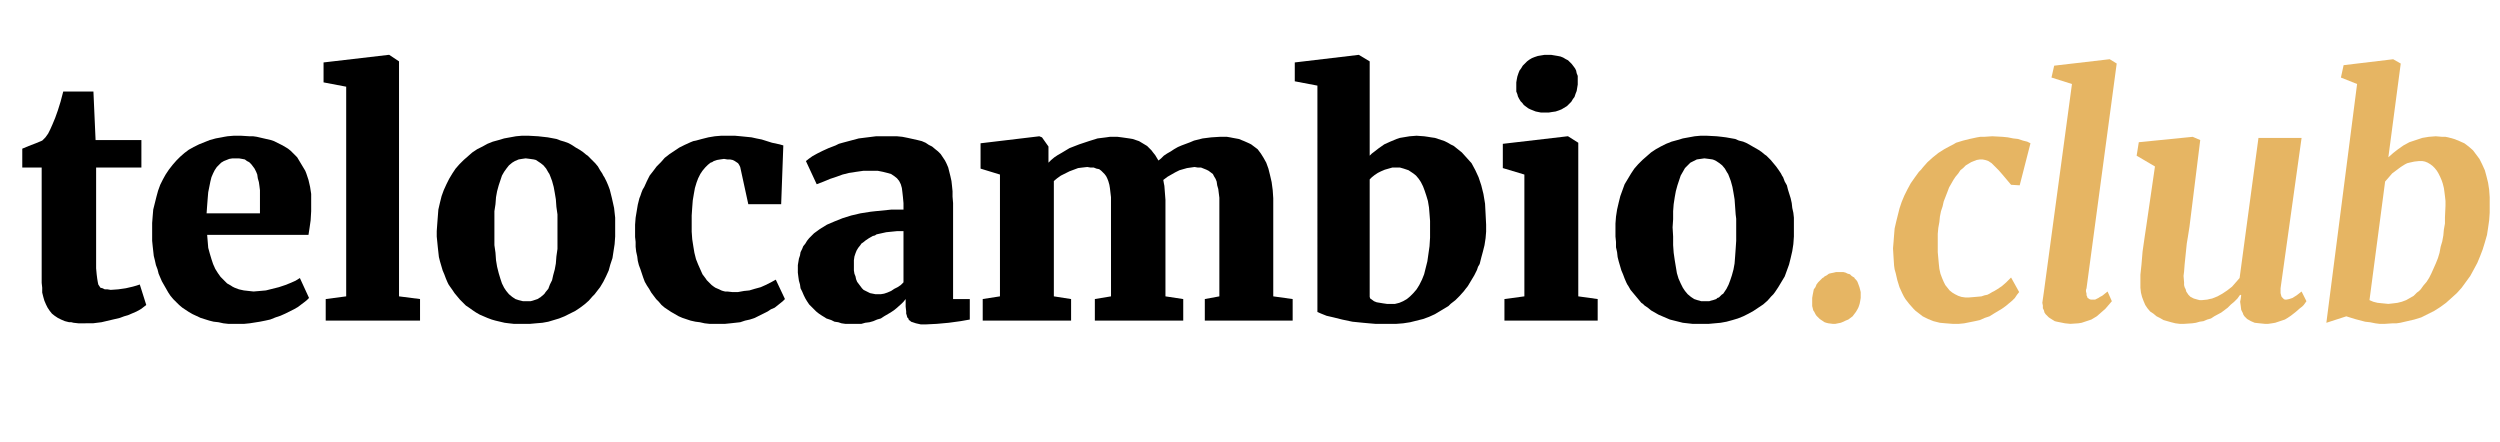 <?xml version="1.0" encoding="UTF-8" standalone="no"?>
<svg
   xmlns:dc="http://purl.org/dc/elements/1.1/"
   xmlns:cc="http://creativecommons.org/ns#"
   xmlns:rdf="http://www.w3.org/1999/02/22-rdf-syntax-ns#"
   xmlns:svg="http://www.w3.org/2000/svg"
   xmlns="http://www.w3.org/2000/svg"
   xmlns:sodipodi="http://sodipodi.sourceforge.net/DTD/sodipodi-0.dtd"
   xmlns:inkscape="http://www.inkscape.org/namespaces/inkscape"
   width="5650mm"
   height="1000mm"
   viewBox="0 0 5650 1000"
   version="1.1"
   id="svg8"
   inkscape:version="1.0.2-2 (e86c870879, 2021-01-15)"
   sodipodi:docname="logo-telocambio-nopic.svg">
  <defs
     id="defs2">
    <pattern
       id="EMFhbasepattern"
       patternUnits="userSpaceOnUse"
       width="6"
       height="6"
       x="0"
       y="0" />
    <pattern
       id="EMFhbasepattern-1"
       patternUnits="userSpaceOnUse"
       width="6"
       height="6"
       x="0"
       y="0" />
  </defs>
  <sodipodi:namedview
     id="base"
     pagecolor="#ffffff"
     bordercolor="#666666"
     borderopacity="1.0"
     inkscape:pageopacity="0.0"
     inkscape:pageshadow="2"
     inkscape:zoom="0.015467961"
     inkscape:cx="21097.074"
     inkscape:cy="1243.6892"
     inkscape:document-units="mm"
     inkscape:current-layer="layer1"
     inkscape:document-rotation="0"
     showgrid="false"
     inkscape:window-width="1298"
     inkscape:window-height="1040"
     inkscape:window-x="78"
     inkscape:window-y="0"
     inkscape:window-maximized="0" />
  <g
     inkscape:label="Capa 1"
     inkscape:groupmode="layer"
     id="layer1">
    <path
       style="fill:#000000;fill-opacity:1;fill-rule:evenodd;stroke:none;stroke-width:1.165"
       d="m 189.196,730.664 h -12.181 l -10.963,-1.218 -4.872,-1.218 h -4.872 l -9.745,-2.436 -8.526,-3.654 -7.309,-3.654 -7.308,-4.872 -6.09,-4.872 -4.872,-6.091 -2.436,-3.654 -2.436,-3.654 -3.654,-7.308 -3.654,-8.526 -2.436,-8.527 -2.437,-9.744 V 650.271 l -1.218,-10.963 V 378.641 h -43.851 v -42.632 l 14.617,-6.091 15.835,-6.09 14.617,-6.09 7.308,-7.308 6.09,-8.527 4.872,-9.744 4.872,-10.963 6.09,-14.617 6.09,-17.053 6.091,-19.489 6.09,-23.143 h 68.212 l 4.872,109.626 h 103.536 v 62.122 h -102.318 v 193.673 34.106 l 1.218,13.399 1.218,9.744 1.218,7.308 1.218,6.091 2.436,3.654 2.436,3.654 4.872,1.218 4.872,2.436 h 6.09 l 7.309,1.218 17.053,-1.218 17.053,-2.436 15.834,-3.654 8.527,-2.436 7.308,-2.436 14.617,46.287 -10.963,8.527 -6.091,3.654 -7.309,3.654 -17.053,7.308 -8.526,2.436 -9.745,3.654 -20.707,4.872 -20.707,4.872 -19.489,2.436 z"
       id="path2057" />
    <path
       style="fill:#000000;fill-opacity:1;fill-rule:evenodd;stroke:none;stroke-width:1.165"
       d="m 540,731.881 h -24.361 l -10.963,-1.218 -10.963,-2.436 -10.963,-1.218 -9.745,-2.436 -19.489,-6.09 -18.271,-8.527 -8.526,-4.872 -7.308,-4.872 -7.309,-4.872 -7.309,-6.09 -7.308,-7.308 -6.09,-6.09 -6.09,-7.308 -4.872,-7.308 -4.872,-8.527 -4.872,-8.527 -4.872,-8.526 -3.654,-8.527 -3.654,-8.527 -2.436,-9.744 -3.654,-9.744 -2.437,-10.963 -2.436,-9.745 -1.218,-10.963 -1.218,-10.963 -1.218,-12.18 v -10.963 -12.181 -17.053 l 1.218,-15.835 1.218,-14.617 3.654,-14.617 3.654,-14.617 3.654,-13.399 4.872,-13.399 6.091,-12.18 6.09,-10.963 7.309,-10.963 8.526,-10.963 8.527,-9.745 3.654,-3.654 4.872,-4.872 9.745,-8.527 4.872,-3.654 4.872,-3.654 10.962,-6.09 12.181,-6.091 12.181,-4.872 12.181,-4.872 13.399,-3.654 13.399,-2.436 6.091,-1.218 7.309,-1.218 14.616,-1.218 h 14.617 l 19.489,1.218 h 8.527 l 8.526,1.218 15.835,3.654 15.835,3.654 7.308,2.436 7.309,3.654 12.18,6.091 12.181,7.308 6.091,4.872 4.872,4.872 4.873,4.872 4.872,4.872 3.654,6.091 3.654,6.09 7.308,12.181 3.655,6.09 2.436,6.09 2.436,7.308 2.436,7.308 3.654,15.835 2.436,15.835 v 8.526 8.527 21.925 l -1.218,20.707 -2.436,17.053 -2.436,15.835 h -228.998 l 1.218,14.617 1.218,14.617 3.654,13.399 3.654,12.18 3.654,10.963 4.872,10.963 6.09,9.745 6.091,8.526 7.309,7.308 7.308,7.308 8.527,4.872 3.654,2.436 4.872,2.436 9.744,3.654 10.963,2.436 10.963,1.218 10.963,1.218 14.616,-1.218 13.399,-1.218 14.617,-3.654 14.617,-3.654 14.617,-4.872 12.181,-4.872 10.962,-4.872 9.745,-6.09 20.707,45.068 -4.872,4.872 -6.091,4.872 -14.617,10.963 -8.526,4.872 -9.745,4.872 -9.745,4.872 -10.963,4.872 -10.963,3.654 -12.181,4.872 -10.963,2.436 -12.181,2.436 -23.143,3.654 -12.181,1.218 z m 47.505,-249.704 v -30.452 -10.963 -10.963 l -1.218,-9.744 -1.218,-8.527 -2.436,-8.527 -1.218,-8.526 -2.436,-6.091 -3.654,-7.308 -3.654,-4.872 -3.654,-4.872 -4.872,-4.872 -4.872,-2.436 -4.873,-3.654 -6.09,-1.218 -7.308,-1.218 h -7.309 -7.308 l -7.308,1.218 -6.091,2.436 -6.09,2.436 -6.091,3.654 -4.872,4.872 -2.436,2.436 -2.436,2.436 -4.872,7.308 -3.654,7.308 -3.654,8.527 -2.437,9.744 -2.436,12.181 -2.436,12.181 -1.218,14.617 -1.218,15.835 -1.218,17.053 z"
       id="path2059" />
    <path
       style="fill:#000000;fill-opacity:1;fill-rule:evenodd;stroke:none;stroke-width:1.165"
       d="m 782.397,195.931 -51.159,-9.744 V 141.117 L 877.406,124.065 h 2.436 l 21.925,14.617 v 531.078 l 47.505,6.091 v 48.723 H 736.11 v -48.723 l 46.287,-6.091 z"
       id="path2061" />
    <path
       style="fill:#000000;fill-opacity:1;fill-rule:evenodd;stroke:none;stroke-width:1.165"
       d="m 987.032,522.374 1.218,-17.053 1.218,-15.835 1.218,-15.835 3.654,-15.835 3.654,-14.617 4.872,-13.399 6.09,-13.399 6.091,-12.181 7.309,-12.181 7.308,-10.963 8.526,-9.744 9.744,-9.744 9.745,-8.527 9.744,-8.527 10.963,-7.308 12.181,-6.09 10.963,-6.09 12.181,-4.872 13.399,-3.654 12.18,-3.654 13.399,-2.436 13.399,-2.436 13.399,-1.218 h 14.617 l 21.926,1.218 10.962,1.218 10.963,1.218 19.489,3.654 9.745,3.654 8.526,2.436 9.744,3.654 8.527,4.872 7.308,4.872 8.527,4.872 7.308,4.872 7.309,6.09 3.654,2.436 3.654,3.654 6.09,6.091 7.309,7.308 6.091,7.308 4.872,8.526 4.872,7.308 2.436,4.872 2.436,3.654 4.872,9.744 3.654,8.527 3.654,9.744 4.873,19.489 2.436,10.963 2.436,10.963 1.218,10.963 1.218,10.963 v 12.181 12.18 18.271 l -1.218,17.053 -2.436,15.835 -2.437,15.835 -4.872,14.617 -3.654,13.399 -6.091,13.399 -6.09,12.18 -7.308,12.181 -8.526,10.963 -3.654,4.872 -4.873,4.872 -8.527,9.745 -9.745,8.526 -9.744,7.308 -10.963,7.308 -12.181,6.091 -12.181,6.09 -12.18,4.872 -12.181,3.654 -12.181,3.654 -13.399,2.436 -14.617,1.218 -13.399,1.218 h -14.617 -21.925 l -10.963,-1.218 -9.745,-1.218 -20.707,-4.872 -8.527,-2.436 -9.745,-3.654 -8.527,-3.654 -8.526,-3.654 -8.527,-4.872 -7.308,-4.872 -8.527,-6.091 -7.308,-4.872 -3.654,-3.654 -2.436,-2.436 -7.309,-7.308 -6.09,-7.308 -6.091,-7.308 -4.872,-7.308 -6.091,-8.526 -2.436,-3.654 -2.436,-4.872 -3.654,-8.527 -3.654,-9.744 -3.654,-8.527 -6.09,-20.707 -2.436,-9.744 -1.218,-10.963 -1.218,-10.963 -1.218,-12.181 -1.218,-12.181 z m 203.418,158.349 h 8.527 l 4.872,-1.218 3.654,-1.218 7.308,-2.436 3.654,-2.436 2.436,-1.218 7.309,-6.091 2.436,-2.436 2.437,-3.654 6.09,-7.308 3.654,-9.744 4.872,-9.745 2.436,-10.963 3.654,-13.399 2.437,-13.399 1.218,-15.835 2.437,-17.053 v -18.271 -19.489 -20.707 -9.745 -9.744 l -2.437,-17.053 -1.218,-17.053 -2.437,-14.617 -2.436,-13.399 -3.654,-13.399 -3.654,-9.745 -2.436,-6.09 -2.436,-3.654 -4.872,-8.527 -6.09,-7.308 -6.09,-4.872 -7.309,-4.872 -3.654,-2.436 -4.872,-1.218 -8.527,-1.218 -9.744,-1.218 -8.527,1.218 -7.308,1.218 -8.527,3.654 -6.09,3.654 -7.309,6.09 -4.872,6.091 -6.091,8.526 -4.872,8.527 -3.654,10.963 -3.654,10.963 -3.654,13.399 -2.436,13.399 -1.218,15.835 -2.436,15.835 v 18.271 18.271 20.707 19.489 l 2.436,17.053 1.218,17.053 2.436,14.617 3.654,14.617 3.654,12.18 3.654,10.963 4.872,9.745 2.436,3.654 2.436,3.654 6.09,7.308 7.309,6.09 7.309,4.872 7.308,2.436 4.872,1.218 4.872,1.218 z"
       id="path2063" />
    <path
       style="fill:#000000;fill-opacity:1;fill-rule:evenodd;stroke:none;stroke-width:1.165"
       d="m 1435.283,523.591 v -15.835 l 1.218,-15.835 2.437,-14.617 2.436,-14.617 3.654,-14.617 2.436,-6.09 2.436,-7.308 2.436,-6.091 3.654,-6.09 6.09,-13.399 6.09,-12.181 8.527,-10.963 7.309,-9.744 9.745,-9.745 8.526,-9.744 10.963,-8.527 10.963,-7.308 10.963,-7.308 12.181,-6.09 13.399,-6.09 6.09,-2.436 6.091,-1.218 13.399,-3.654 14.617,-3.654 14.617,-2.436 14.617,-1.218 h 15.835 14.617 l 13.398,1.218 12.181,1.218 12.18,1.218 10.963,2.436 12.18,2.436 23.143,7.308 17.053,3.654 8.527,2.436 -4.872,132.769 h -74.302 l -18.271,-84.047 -2.437,-4.872 -2.436,-3.654 -3.654,-2.436 -3.654,-2.436 -4.872,-2.436 -6.09,-1.218 h -6.091 l -7.308,-1.218 -8.527,1.218 -7.308,1.218 -3.654,1.218 -3.654,1.218 -3.654,2.436 -3.654,1.218 -6.09,4.872 -6.09,6.09 -6.09,7.308 -4.873,7.308 -4.872,9.744 -3.654,9.745 -3.654,12.18 -2.436,13.399 -2.436,14.617 -1.218,15.835 -1.218,18.271 v 18.271 18.271 l 1.218,17.053 2.436,15.835 2.437,14.617 3.654,14.617 4.872,12.181 4.872,10.963 4.873,10.963 7.308,9.744 2.436,3.654 3.654,3.654 7.309,7.308 4.872,3.654 3.654,2.436 8.527,3.654 4.872,2.436 3.654,1.218 4.872,1.218 h 4.872 l 10.963,1.218 h 13.399 l 13.399,-2.436 12.181,-1.218 12.18,-3.654 13.399,-3.654 10.962,-4.872 12.181,-6.09 10.963,-6.09 20.707,43.851 -4.872,4.872 -6.09,4.872 -12.181,9.744 -8.527,3.654 -7.308,4.872 -19.489,9.744 -9.745,4.872 -10.963,3.654 -10.962,2.436 -10.963,3.654 -10.963,1.218 -10.963,1.218 -12.18,1.218 h -12.181 -12.181 -10.963 l -10.962,-1.218 -10.962,-2.436 -9.745,-1.218 -10.963,-2.436 -18.271,-6.09 -8.526,-3.654 -8.527,-4.872 -8.527,-4.872 -7.308,-4.872 -7.308,-4.872 -7.308,-6.09 -6.09,-7.308 -6.09,-6.09 -10.963,-14.617 -4.872,-8.527 -4.873,-7.308 -4.872,-8.527 -3.654,-9.744 -6.091,-18.271 -3.654,-9.744 -2.436,-9.745 -1.218,-9.744 -2.436,-10.963 -1.218,-10.963 v -10.963 l -1.218,-10.963 z"
       id="path2065" />
    <path
       style="fill:#000000;fill-opacity:1;fill-rule:evenodd;stroke:none;stroke-width:1.165"
       d="m 1803.14,607.638 v -8.526 l 1.218,-7.308 1.218,-7.308 2.436,-7.308 1.218,-7.308 3.654,-7.308 2.437,-6.091 4.872,-6.09 3.654,-6.09 4.872,-6.091 6.09,-6.09 4.872,-4.872 13.399,-9.744 15.835,-9.744 17.053,-7.308 18.271,-7.308 19.489,-6.091 20.707,-4.872 23.143,-3.654 10.963,-1.218 12.181,-1.218 12.18,-1.218 12.181,-1.218 h 26.798 V 459.034 l -1.218,-13.399 -1.218,-10.963 -1.218,-9.745 -2.436,-8.526 -3.654,-7.308 -4.872,-6.091 -6.09,-4.872 -7.309,-4.872 -8.526,-2.436 -9.745,-2.436 -12.181,-2.436 h -14.617 -17.053 l -17.053,2.436 -7.309,1.218 -8.527,1.218 -14.617,3.654 -13.399,4.872 -14.617,4.872 -14.617,6.09 -15.835,6.091 -24.361,-52.377 6.09,-4.872 8.527,-6.09 10.963,-6.09 12.181,-6.091 13.399,-6.09 15.835,-6.09 7.309,-3.654 8.526,-2.436 18.271,-4.872 18.271,-4.872 19.489,-2.436 19.489,-2.436 h 19.489 14.617 13.399 l 12.181,1.218 12.181,2.436 10.963,2.436 10.963,2.436 9.745,2.436 8.527,3.654 7.309,4.872 7.308,3.654 7.309,6.09 6.09,4.872 6.09,6.09 4.872,7.308 4.873,7.308 3.654,7.308 3.654,8.527 2.436,9.744 2.436,9.745 2.436,10.963 1.218,10.963 1.218,12.18 v 12.181 l 1.218,14.617 v 216.817 h 37.76 v 46.287 l -20.708,3.654 -26.797,3.654 -26.798,2.436 -24.361,1.218 h -12.181 l -10.963,-2.436 -7.309,-2.436 -3.654,-1.218 -2.436,-2.436 -2.436,-1.218 -1.218,-3.654 -2.437,-2.436 -1.218,-4.872 -1.218,-3.654 v -4.872 l -1.218,-10.963 v -17.053 l -4.872,6.09 -4.872,4.872 -10.963,9.744 -6.09,4.872 -7.308,4.872 -14.617,8.527 -7.308,4.872 -8.527,2.436 -8.527,3.654 -8.526,2.436 -9.745,1.218 -8.526,2.436 h -9.745 -9.744 -17.053 l -8.527,-1.218 -7.309,-2.436 -8.527,-1.218 -7.308,-3.654 -7.309,-2.436 -3.654,-1.218 -3.654,-2.436 -6.09,-3.654 -7.309,-4.872 -6.09,-4.872 -4.872,-4.872 -6.091,-6.09 -4.872,-4.872 -4.872,-7.308 -3.654,-6.09 -3.654,-7.308 -3.654,-8.527 -3.654,-7.308 -1.218,-8.526 -2.436,-8.527 -1.218,-8.527 -1.218,-9.744 z m 181.492,57.25 h 6.091 l 7.308,-1.218 7.309,-2.436 8.526,-3.654 7.309,-4.872 7.308,-3.654 7.309,-4.872 6.091,-6.09 V 522.374 h -14.617 l -12.18,1.218 -12.181,1.218 -10.963,2.436 -10.963,2.436 -3.654,2.436 -4.872,1.218 -8.526,4.872 -7.308,4.872 -6.09,4.872 -3.654,2.436 -2.436,3.654 -4.872,6.09 -3.654,6.091 -2.436,6.09 -2.436,7.308 -1.218,8.527 v 7.308 8.526 7.308 l 1.218,7.308 2.436,6.091 1.218,6.09 2.436,6.09 3.654,4.872 3.654,4.872 3.654,4.872 3.654,3.654 4.873,2.436 4.872,2.436 4.872,2.436 6.09,1.218 6.091,1.218 z"
       id="path2067" />
    <path
       style="fill:#000000;fill-opacity:1;fill-rule:evenodd;stroke:none;stroke-width:1.165"
       d="m 2220.938,675.85 38.978,-6.091 V 394.476 l -43.851,-13.399 v -57.249 l 132.769,-15.835 6.091,2.436 14.617,20.707 v 36.542 l 6.09,-6.09 7.309,-6.091 7.308,-4.872 8.527,-4.872 18.271,-10.963 21.925,-8.527 21.925,-7.308 19.489,-6.09 9.745,-1.218 9.744,-1.218 8.527,-1.218 h 8.527 8.526 l 9.744,1.218 17.053,2.436 7.309,1.218 7.308,2.436 7.309,2.436 6.09,3.654 6.09,3.654 6.091,3.654 2.436,2.436 2.436,2.436 4.872,4.872 3.654,4.872 4.872,6.091 3.654,6.09 3.654,6.09 6.09,-4.872 6.09,-6.091 7.309,-4.872 8.526,-4.872 7.308,-4.872 8.527,-4.872 8.526,-3.654 9.745,-3.654 9.744,-3.654 8.527,-3.654 9.744,-2.436 9.745,-2.436 19.489,-2.436 19.489,-1.218 h 15.835 l 7.309,1.218 6.09,1.218 13.399,2.436 12.181,4.872 10.963,4.872 4.872,2.436 4.872,3.654 9.745,7.308 7.308,9.745 6.091,9.744 6.09,10.963 4.872,13.399 3.654,14.617 3.654,15.835 2.436,18.271 1.218,18.271 v 20.707 200.982 l 43.85,6.091 v 48.723 h -198.546 v -48.723 l 32.888,-6.091 v -198.545 -24.362 l -2.436,-19.489 -2.436,-8.527 -1.218,-8.527 -2.436,-6.09 -3.654,-6.09 -2.436,-4.872 -4.872,-3.654 -4.872,-3.654 -2.436,-1.218 -2.436,-1.218 -6.09,-2.436 -6.091,-2.436 h -7.308 l -7.309,-1.218 -8.527,1.218 -8.527,1.218 -8.527,2.436 -8.526,2.436 -9.745,4.872 -8.527,4.872 -8.527,4.872 -9.745,7.308 1.218,7.308 1.218,6.091 1.218,15.835 1.218,15.835 v 17.053 200.982 l 40.197,6.091 v 48.723 h -199.763 v -48.723 l 36.542,-6.091 V 469.996 445.635 l -2.436,-20.707 -1.218,-7.308 -2.436,-8.526 -2.436,-6.091 -2.436,-4.872 -3.654,-4.872 -3.654,-3.654 -3.654,-3.654 -4.872,-3.654 -6.09,-1.218 -6.09,-2.436 h -7.309 l -7.308,-1.218 -10.963,1.218 -9.745,1.218 -9.744,3.654 -9.744,3.654 -9.745,4.872 -9.745,4.872 -8.527,6.09 -7.308,6.091 v 260.667 l 38.978,6.091 v 48.723 H 2220.938 Z"
       id="path2069" />
    <path
       style="fill:#000000;fill-opacity:1;fill-rule:evenodd;stroke:none;stroke-width:1.165"
       d="m 2926.201,141.117 143.732,-17.053 h 1.218 l 24.361,14.617 v 213.162 l 4.872,-4.872 4.872,-3.654 10.963,-8.527 12.18,-8.527 13.399,-6.09 14.617,-6.09 7.309,-2.436 7.309,-1.218 7.308,-1.218 7.309,-1.218 15.835,-1.218 17.053,1.218 8.526,1.218 7.309,1.218 8.527,1.218 7.309,2.436 7.309,2.436 7.308,2.436 7.309,3.654 6.09,3.654 7.309,3.654 6.091,4.872 6.09,4.872 6.09,4.872 10.963,12.181 10.963,12.181 8.527,15.835 7.308,15.835 6.09,18.271 4.873,19.489 3.654,21.925 1.218,23.143 1.218,24.362 v 15.835 l -1.218,14.617 -2.436,15.835 -3.654,14.617 -3.654,13.399 -3.654,14.617 -3.654,6.091 -2.436,7.308 -6.09,12.18 -7.309,12.181 -7.309,12.181 -4.872,6.09 -3.654,4.872 -9.745,10.963 -4.872,4.872 -4.873,4.872 -10.963,8.527 -4.872,4.872 -6.091,3.654 -12.18,7.308 -12.181,7.308 -13.399,6.091 -13.399,4.872 -14.617,3.654 -14.617,3.654 -15.834,2.436 -15.835,1.218 h -15.835 -30.451 l -14.617,-1.218 -13.399,-1.218 -24.361,-2.436 -23.144,-4.872 -19.489,-4.872 -15.835,-3.654 -12.181,-4.872 -8.526,-3.654 V 193.495 l -51.159,-9.745 z m 228.997,237.524 h -8.527 l -8.527,2.436 -8.526,2.436 -8.527,3.654 -7.309,3.654 -7.309,4.872 -6.09,4.872 -4.872,4.872 v 265.539 l 1.218,3.654 3.654,2.436 4.872,3.654 6.09,2.436 7.309,1.218 7.308,1.218 8.526,1.218 h 8.527 9.745 l 4.872,-1.218 4.872,-1.218 8.527,-3.654 8.526,-4.872 7.308,-6.091 7.309,-7.308 7.309,-8.526 6.091,-9.745 6.09,-12.18 4.872,-12.181 3.654,-14.617 3.654,-14.617 2.436,-17.053 1.218,-8.527 1.218,-8.527 1.218,-19.489 v -20.707 -17.053 l -1.218,-15.835 -1.218,-14.617 -2.436,-14.617 -3.654,-12.18 -3.654,-10.963 -3.654,-9.745 -4.872,-9.744 -2.437,-3.654 -2.436,-3.654 -6.09,-7.308 -6.091,-4.872 -3.654,-2.436 -3.654,-2.436 -3.654,-2.436 -3.654,-1.218 -7.309,-2.436 -8.526,-2.436 z"
       id="path2071" />
    <path
       style="fill:#000000;fill-opacity:1;fill-rule:evenodd;stroke:none;stroke-width:1.165"
       d="m 3490.167,254.398 h -7.308 l -6.09,-1.218 -6.09,-1.218 -6.091,-2.436 -6.09,-2.436 -4.872,-2.436 -4.872,-3.654 -4.872,-3.654 -3.654,-4.872 -3.654,-3.654 -3.654,-6.09 -2.436,-4.872 -1.218,-4.872 -2.436,-6.09 v -6.09 -7.308 -7.308 l 1.218,-7.308 1.218,-6.091 2.436,-7.308 2.436,-6.09 3.654,-4.872 3.654,-6.09 4.872,-4.872 4.873,-4.872 4.872,-3.654 6.09,-3.654 6.09,-2.436 7.309,-2.436 7.308,-1.218 7.308,-1.218 h 8.527 7.308 l 7.309,1.218 7.308,1.218 6.09,1.218 6.091,2.436 6.09,3.654 4.872,2.436 4.872,4.872 3.654,3.654 3.654,4.872 3.654,4.872 2.436,4.872 1.218,6.09 2.436,6.091 v 6.09 6.09 7.308 l -1.218,7.308 -1.218,7.308 -2.436,6.091 -2.436,7.308 -3.654,4.872 -3.654,6.091 -4.872,4.872 -4.872,4.872 -6.09,3.654 -6.09,3.654 -6.091,2.436 -7.309,2.436 -8.526,1.218 -7.309,1.218 z m -45.068,140.078 -48.723,-14.617 V 325.046 l 146.168,-17.053 h 1.218 l 23.143,14.617 v 347.15 l 43.851,6.091 v 48.723 h -210.726 v -48.723 l 45.069,-6.091 z"
       id="path2073" />
    <path
       style="fill:#000000;fill-opacity:1;fill-rule:evenodd;stroke:none;stroke-width:1.165"
       d="m 3650.952,522.374 v -17.053 l 1.218,-15.835 2.436,-15.835 3.654,-15.835 3.654,-14.617 4.872,-13.399 4.872,-13.399 7.308,-12.181 7.309,-12.181 7.308,-10.963 8.526,-9.744 9.745,-9.744 9.744,-8.527 9.745,-8.527 10.963,-7.308 10.963,-6.09 12.181,-6.09 12.181,-4.872 13.399,-3.654 12.181,-3.654 13.399,-2.436 13.399,-2.436 13.399,-1.218 h 13.399 l 23.143,1.218 10.963,1.218 9.745,1.218 20.707,3.654 8.527,3.654 9.745,2.436 8.527,3.654 8.527,4.872 8.526,4.872 8.527,4.872 7.309,4.872 7.308,6.09 3.654,2.436 3.654,3.654 6.09,6.091 6.091,7.308 6.09,7.308 6.09,8.526 4.872,7.308 2.436,4.872 2.436,3.654 3.654,9.744 4.872,8.527 2.437,9.744 6.09,19.489 2.436,10.963 1.218,10.963 2.436,10.963 1.218,10.963 v 12.181 12.18 18.271 l -1.218,17.053 -2.436,15.835 -3.654,15.835 -3.654,14.617 -4.873,13.399 -4.872,13.399 -7.309,12.18 -7.308,12.181 -7.309,10.963 -3.654,4.872 -4.872,4.872 -8.527,9.745 -9.744,8.526 -10.963,7.308 -10.963,7.308 -10.963,6.091 -12.181,6.09 -12.18,4.872 -12.181,3.654 -13.399,3.654 -13.399,2.436 -13.399,1.218 -13.399,1.218 h -14.617 -21.925 l -10.963,-1.218 -10.963,-1.218 -19.489,-4.872 -9.744,-2.436 -8.527,-3.654 -8.527,-3.654 -8.526,-3.654 -8.527,-4.872 -8.527,-4.872 -7.309,-6.091 -7.309,-4.872 -3.654,-3.654 -3.654,-2.436 -6.09,-7.308 -6.09,-7.308 -6.091,-7.308 -6.09,-7.308 -4.872,-8.526 -2.436,-3.654 -2.436,-4.872 -3.654,-8.527 -3.654,-9.744 -3.654,-8.527 -6.091,-20.707 -2.436,-9.744 -1.218,-10.963 -2.436,-10.963 v -12.181 l -1.218,-12.181 z m 203.418,158.349 h 8.526 l 3.654,-1.218 4.872,-1.218 7.309,-2.436 2.436,-2.436 3.654,-1.218 6.091,-6.091 3.654,-2.436 2.436,-3.654 4.872,-7.308 4.872,-9.744 3.654,-9.745 3.654,-10.963 3.654,-13.399 2.436,-13.399 1.218,-15.835 1.218,-17.053 1.218,-18.271 v -19.489 -20.707 -9.745 l -1.218,-9.744 -1.218,-17.053 -1.218,-17.053 -2.436,-14.617 -2.436,-13.399 -3.654,-13.399 -3.654,-9.745 -2.436,-6.09 -2.436,-3.654 -4.872,-8.527 -6.091,-7.308 -6.09,-4.872 -7.308,-4.872 -4.873,-2.436 -3.654,-1.218 -8.526,-1.218 -9.745,-1.218 -8.526,1.218 -8.527,1.218 -7.309,3.654 -7.308,3.654 -6.09,6.09 -6.091,6.091 -4.872,8.526 -4.872,8.527 -3.654,10.963 -3.654,10.963 -3.654,13.399 -2.436,13.399 -2.436,15.835 -1.218,15.835 v 18.271 l -1.218,18.271 1.218,20.707 v 19.489 l 1.218,17.053 2.436,17.053 2.436,14.617 2.436,14.617 3.654,12.18 4.873,10.963 4.872,9.745 2.436,3.654 2.436,3.654 6.091,7.308 7.308,6.09 7.309,4.872 7.309,2.436 4.872,1.218 3.654,1.218 z"
       id="path2075" />
    <path
       style="fill:#e6b563;fill-opacity:1;fill-rule:evenodd;stroke:none;stroke-width:1.165"
       d="m 4095.548,680.722 v -7.308 l 1.218,-7.308 1.218,-6.09 1.218,-6.09 3.654,-4.872 2.436,-6.09 3.654,-4.872 4.872,-4.872 4.872,-4.872 2.437,-1.218 2.436,-2.436 4.872,-2.436 4.872,-3.654 4.872,-1.218 6.09,-1.218 4.872,-1.218 h 6.09 6.091 4.872 l 4.872,1.218 4.872,2.436 4.872,1.218 3.654,3.654 3.654,2.436 2.437,1.218 1.218,2.436 3.654,3.654 2.437,3.654 3.654,9.745 1.218,3.654 1.218,4.872 1.218,4.872 v 6.09 7.308 l -1.218,7.308 -1.218,6.091 -2.436,7.308 -2.436,4.872 -3.654,6.091 -3.654,4.872 -3.654,4.872 -4.872,3.654 -4.872,3.654 -6.09,2.436 -4.872,2.436 -6.09,2.436 -6.09,1.218 -6.091,1.218 h -6.09 l -9.744,-1.218 -4.872,-1.218 -3.654,-1.218 -7.308,-4.872 -3.654,-2.436 -3.654,-3.654 -3.654,-3.654 -2.436,-3.654 -2.437,-4.872 -2.436,-3.654 -1.218,-4.872 -1.218,-4.872 v -6.09 z"
       id="path2077" />
    <path
       style="fill:#e6b563;fill-opacity:1;fill-rule:evenodd;stroke:none;stroke-width:1.165"
       d="m 4545.016,417.619 -19.489,-23.143 -8.527,-9.745 -8.526,-8.526 -7.308,-7.308 -7.308,-4.872 -7.309,-2.436 -6.091,-1.218 h -6.09 l -7.309,1.218 -6.09,2.436 -6.091,2.436 -6.09,3.654 -6.09,3.654 -6.091,6.091 -6.09,4.872 -4.872,7.308 -6.09,7.308 -4.872,7.308 -4.872,8.527 -4.872,8.527 -3.654,9.744 -8.527,21.925 -2.436,10.963 -3.654,10.963 -2.436,12.181 -1.218,12.18 -2.436,13.399 -1.218,13.399 v 13.399 13.399 14.617 l 1.218,13.399 1.218,13.399 1.218,10.963 2.436,10.963 3.654,9.745 3.654,8.526 3.654,7.308 4.873,6.091 4.872,6.09 6.09,4.872 6.09,3.654 7.308,3.654 7.308,2.436 8.527,1.218 h 8.527 l 14.617,-1.218 13.399,-1.218 7.308,-2.436 6.09,-1.218 4.872,-2.436 6.09,-3.654 4.872,-2.436 6.09,-3.654 10.963,-7.308 9.745,-8.527 10.963,-10.963 18.271,32.888 -4.872,6.09 -4.872,7.308 -6.09,6.091 -7.308,6.09 -7.309,6.09 -8.527,6.091 -18.271,10.963 -9.744,6.09 -10.963,3.654 -10.963,4.872 -10.963,2.436 -12.181,2.436 -12.18,2.436 -12.181,1.218 h -13.399 l -15.835,-1.218 -13.399,-1.218 -14.617,-3.654 -12.181,-4.872 -12.181,-6.09 -10.963,-8.527 -4.872,-3.654 -4.872,-4.872 -9.744,-10.963 -8.527,-10.963 -3.654,-6.091 -3.654,-7.308 -6.09,-13.399 -4.873,-15.835 -3.654,-15.835 -2.436,-8.527 -1.218,-8.527 -1.218,-18.271 -1.218,-20.707 1.218,-14.617 1.218,-15.835 1.218,-14.617 3.654,-15.835 3.654,-14.617 3.654,-14.617 4.872,-14.617 6.091,-14.617 7.308,-14.617 7.309,-13.399 8.526,-12.18 9.745,-13.399 4.872,-4.872 4.872,-6.091 9.744,-10.963 12.181,-10.963 12.181,-9.744 13.399,-8.527 13.399,-7.308 7.308,-3.654 6.091,-3.654 15.835,-4.872 14.617,-3.654 17.053,-3.654 7.308,-1.218 h 8.526 l 18.271,-1.218 23.143,1.218 12.181,1.218 12.18,2.436 10.963,1.218 10.962,3.654 9.745,2.436 7.308,3.654 -24.362,95.009 z"
       id="path2079" />
    <path
       style="fill:#e6b563;fill-opacity:1;fill-rule:evenodd;stroke:none;stroke-width:1.165"
       d="m 4715.546,651.489 -1.218,3.654 v 3.654 l 1.218,4.872 v 3.654 l 1.218,2.436 1.218,3.654 2.436,1.218 1.218,1.218 3.654,1.218 h 2.436 7.309 l 7.308,-3.654 3.654,-2.436 4.872,-2.436 12.181,-9.745 9.744,21.925 -7.308,8.527 -7.309,8.527 -9.745,8.526 -9.744,8.527 -6.091,3.654 -6.09,3.654 -7.308,2.436 -7.309,2.436 -7.309,2.436 -7.308,1.218 -18.271,1.218 -12.181,-1.218 -12.18,-2.436 -6.091,-1.218 -4.872,-1.218 -9.745,-6.09 -3.654,-2.436 -3.654,-3.654 -3.654,-3.654 -2.436,-3.654 -1.218,-4.872 -2.436,-4.872 v -6.09 l -1.218,-6.091 3.654,-25.579 63.34,-468.957 -46.286,-14.617 6.09,-26.798 125.461,-14.617 15.835,9.744 z"
       id="path2081" />
    <path
       style="fill:#e6b563;fill-opacity:1;fill-rule:evenodd;stroke:none;stroke-width:1.165"
       d="m 4948.198,512.629 -3.654,23.143 -2.436,14.617 -4.873,47.505 -1.218,15.835 -1.218,9.744 1.218,14.617 v 6.09 l 1.218,4.872 2.436,4.872 1.218,4.872 2.436,3.654 2.436,3.654 2.436,2.436 2.436,2.436 7.308,3.654 8.526,2.436 4.872,1.218 h 4.872 l 12.18,-1.218 4.872,-1.218 6.09,-1.218 12.181,-4.872 10.963,-6.09 10.963,-7.308 10.963,-8.527 8.527,-9.744 8.526,-9.744 42.633,-316.699 h 97.446 l -47.505,339.842 v 6.091 4.872 l 1.218,4.872 1.218,3.654 1.218,1.218 1.218,1.218 2.436,2.436 2.436,1.218 h 3.654 l 6.091,-1.218 3.654,-1.218 3.654,-1.218 9.744,-6.09 10.963,-8.527 10.963,21.925 -6.09,8.527 -3.654,3.654 -4.872,3.654 -9.744,8.527 -10.963,8.526 -7.309,4.872 -6.091,3.654 -7.308,2.436 -7.308,2.436 -7.309,2.436 -7.309,1.218 -8.526,1.218 h -7.309 l -12.181,-1.218 -10.963,-1.218 -8.527,-3.654 -8.526,-4.872 -6.091,-6.09 -2.436,-3.654 -1.218,-3.654 -3.654,-7.308 -1.218,-9.744 -1.218,-8.527 1.218,-6.09 1.218,-8.527 -2.436,-1.218 -6.09,8.527 -7.309,7.308 -7.309,6.09 -7.308,7.308 -14.617,10.963 -15.835,8.527 -7.308,4.872 -8.527,2.436 -8.526,3.654 -8.527,1.218 -8.527,2.436 -8.526,1.218 -18.271,1.218 h -9.745 l -9.744,-1.218 -4.872,-1.218 -4.872,-1.218 -8.527,-2.436 -8.527,-2.436 -8.526,-4.872 -7.308,-3.654 -7.309,-6.09 -7.308,-4.872 -6.091,-7.308 -4.872,-7.308 -3.654,-8.527 -3.654,-9.744 -2.436,-9.744 -1.218,-10.963 v -12.181 -17.053 l 2.436,-23.143 2.436,-29.234 4.872,-34.106 3.654,-24.361 19.489,-133.988 -41.415,-24.362 4.872,-30.451 121.807,-12.181 17.053,7.308 z"
       id="path2083" />
    <path
       style="fill:#e6b563;fill-opacity:1;fill-rule:evenodd;stroke:none;stroke-width:1.165"
       d="m 5397.666,355.498 10.963,-9.744 10.963,-8.527 12.181,-8.526 13.399,-7.308 7.308,-2.436 7.309,-2.436 7.309,-2.436 7.308,-2.436 7.309,-1.218 7.308,-1.218 15.835,-1.218 14.617,1.218 h 7.308 l 6.09,1.218 13.399,3.654 6.09,2.436 6.09,2.436 10.963,4.872 9.745,7.308 9.744,8.527 7.309,9.744 7.308,9.744 6.09,12.181 6.091,13.399 3.654,13.399 3.654,14.617 2.436,15.835 1.218,17.053 v 18.271 17.053 l -1.218,17.053 -2.436,17.053 -2.436,15.835 -4.872,17.053 -4.873,15.835 -6.09,15.835 -6.091,14.617 -8.526,15.835 -7.309,13.399 -9.745,13.399 -9.744,13.399 -10.963,12.18 -12.181,10.963 -12.18,10.963 -13.399,9.745 -13.399,8.526 -14.617,7.308 -7.308,3.654 -7.309,3.654 -15.835,4.872 -15.835,3.654 -15.835,3.654 -8.527,1.218 h -8.526 l -18.271,1.218 h -10.963 l -9.745,-1.218 -12.18,-2.436 -10.963,-1.218 -23.143,-6.091 -19.489,-6.09 -45.068,14.617 69.43,-539.605 -36.542,-14.617 6.09,-28.016 112.062,-13.399 17.053,9.744 z m -42.632,322.789 8.527,3.654 9.744,2.436 12.181,1.218 12.18,1.218 10.963,-1.218 9.745,-1.218 9.745,-2.436 9.744,-3.654 8.527,-4.872 8.527,-4.872 7.308,-7.308 4.872,-3.654 3.654,-3.654 6.091,-8.527 7.308,-8.527 6.09,-9.744 4.872,-9.744 4.872,-10.963 4.872,-10.963 4.872,-12.181 3.654,-12.181 2.436,-13.399 3.654,-12.181 2.436,-13.399 1.218,-13.399 2.436,-13.399 v -13.399 l 1.218,-26.798 v -10.963 l -1.218,-10.963 -1.218,-9.744 -1.218,-8.527 -2.436,-9.744 -2.436,-7.308 -3.654,-8.527 -3.654,-7.308 -3.654,-6.09 -4.872,-6.09 -4.872,-4.872 -4.873,-3.654 -6.09,-3.654 -6.09,-2.436 -6.09,-1.218 h -7.308 l -10.963,1.218 -10.963,2.436 -4.872,1.218 -4.872,2.436 -9.744,6.09 -9.745,7.308 -9.744,7.308 -7.308,8.527 -8.527,9.744 z"
       id="path2085" />
  </g>
</svg>
